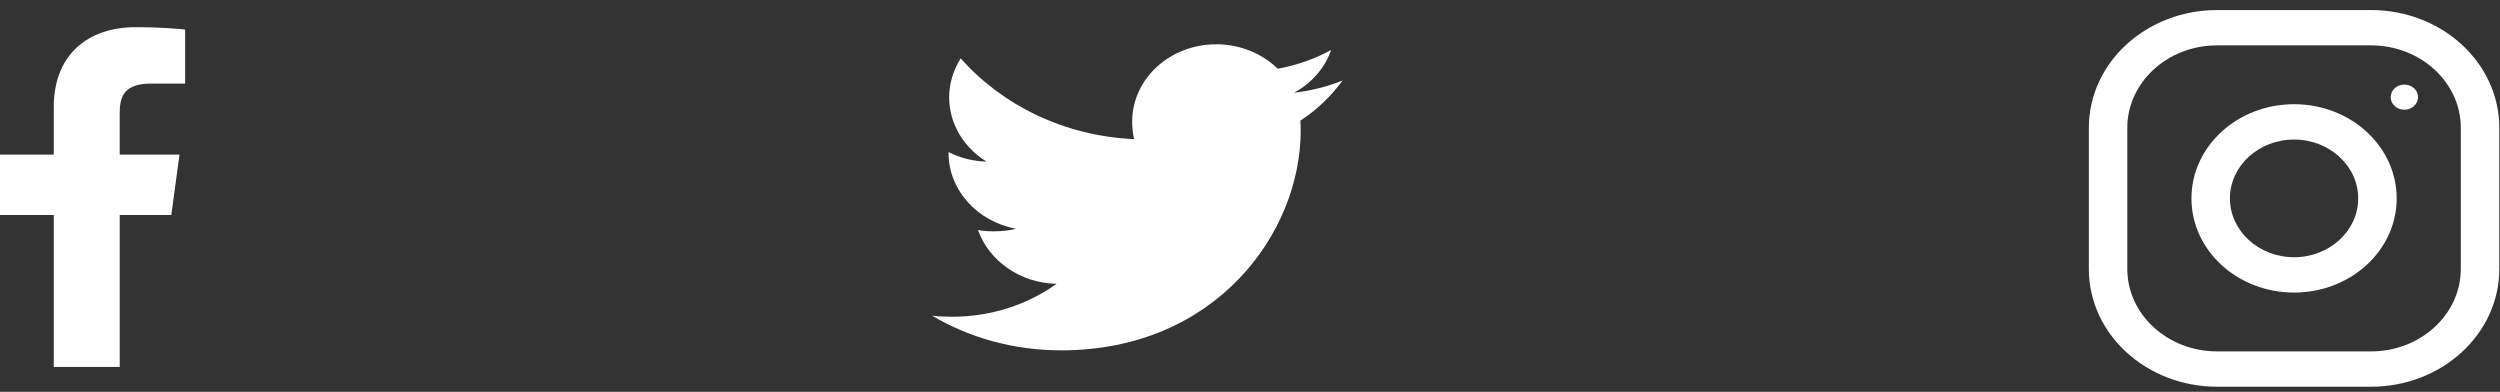 <svg width="134" height="21" viewBox="0 0 134 21" fill="none" xmlns="http://www.w3.org/2000/svg">
<rect x="0" y="0" width="134" height="21" fill="#333333" stroke="none"/>
<g id="Social">
<g id="001-facebook">
<path id="Path" d="M8.112 4.48H9.923V1.585C9.611 1.545 8.536 1.456 7.284 1.456C4.672 1.456 2.882 2.964 2.882 5.735V8.286H0V11.523H2.882V19.668H6.417V11.524H9.182L9.621 8.287H6.416V6.056C6.417 5.121 6.691 4.48 8.112 4.48Z" fill="white"/>
</g>
<g id="003-twitter">
<path id="Path_2" d="M71.962 4.316C71.144 4.645 70.272 4.864 69.363 4.97C70.298 4.457 71.011 3.652 71.347 2.682C70.475 3.159 69.513 3.496 68.487 3.684C67.659 2.875 66.48 2.374 65.192 2.374C62.696 2.374 60.685 4.234 60.685 6.514C60.685 6.842 60.715 7.158 60.79 7.458C57.04 7.29 53.722 5.641 51.493 3.129C51.104 3.748 50.876 4.457 50.876 5.221C50.876 6.654 51.68 7.925 52.879 8.661C52.155 8.648 51.444 8.455 50.842 8.151C50.842 8.163 50.842 8.18 50.842 8.196C50.842 10.208 52.405 11.878 54.455 12.263C54.088 12.355 53.688 12.399 53.273 12.399C52.984 12.399 52.692 12.384 52.419 12.329C53.003 13.968 54.661 15.173 56.633 15.212C55.099 16.314 53.15 16.977 51.041 16.977C50.671 16.977 50.316 16.962 49.962 16.921C51.959 18.103 54.327 18.778 56.881 18.778C65.18 18.778 69.718 12.469 69.718 7C69.718 6.817 69.711 6.64 69.701 6.465C70.596 5.882 71.348 5.154 71.962 4.316Z" fill="white"/>
</g>
<g id="004-instagram">
<path id="Shape" fill-rule="evenodd" clip-rule="evenodd" d="M118.837 0.539H127.087C130.883 0.539 133.962 3.364 133.962 6.848V14.419C133.962 17.903 130.883 20.728 127.087 20.728H118.837C115.04 20.728 111.962 17.903 111.962 14.419V6.848C111.962 3.364 115.04 0.539 118.837 0.539ZM127.087 18.835C129.74 18.835 131.899 16.854 131.899 14.419V6.848C131.899 4.413 129.74 2.431 127.087 2.431H118.837C116.183 2.431 114.024 4.413 114.024 6.848V14.419C114.024 16.854 116.183 18.835 118.837 18.835H127.087Z" fill="white"/>
<path id="Shape_2" fill-rule="evenodd" clip-rule="evenodd" d="M117.462 10.633C117.462 7.846 119.924 5.586 122.962 5.586C125.999 5.586 128.462 7.846 128.462 10.633C128.462 13.421 125.999 15.681 122.962 15.681C119.924 15.681 117.462 13.421 117.462 10.633ZM119.524 10.633C119.524 12.372 121.067 13.788 122.962 13.788C124.856 13.788 126.399 12.372 126.399 10.633C126.399 8.893 124.856 7.479 122.962 7.479C121.067 7.479 119.524 8.893 119.524 10.633Z" fill="white"/>
<ellipse id="Oval" cx="128.874" cy="5.207" rx="0.733" ry="0.673" fill="white"/>
</g>
</g>
</svg>
